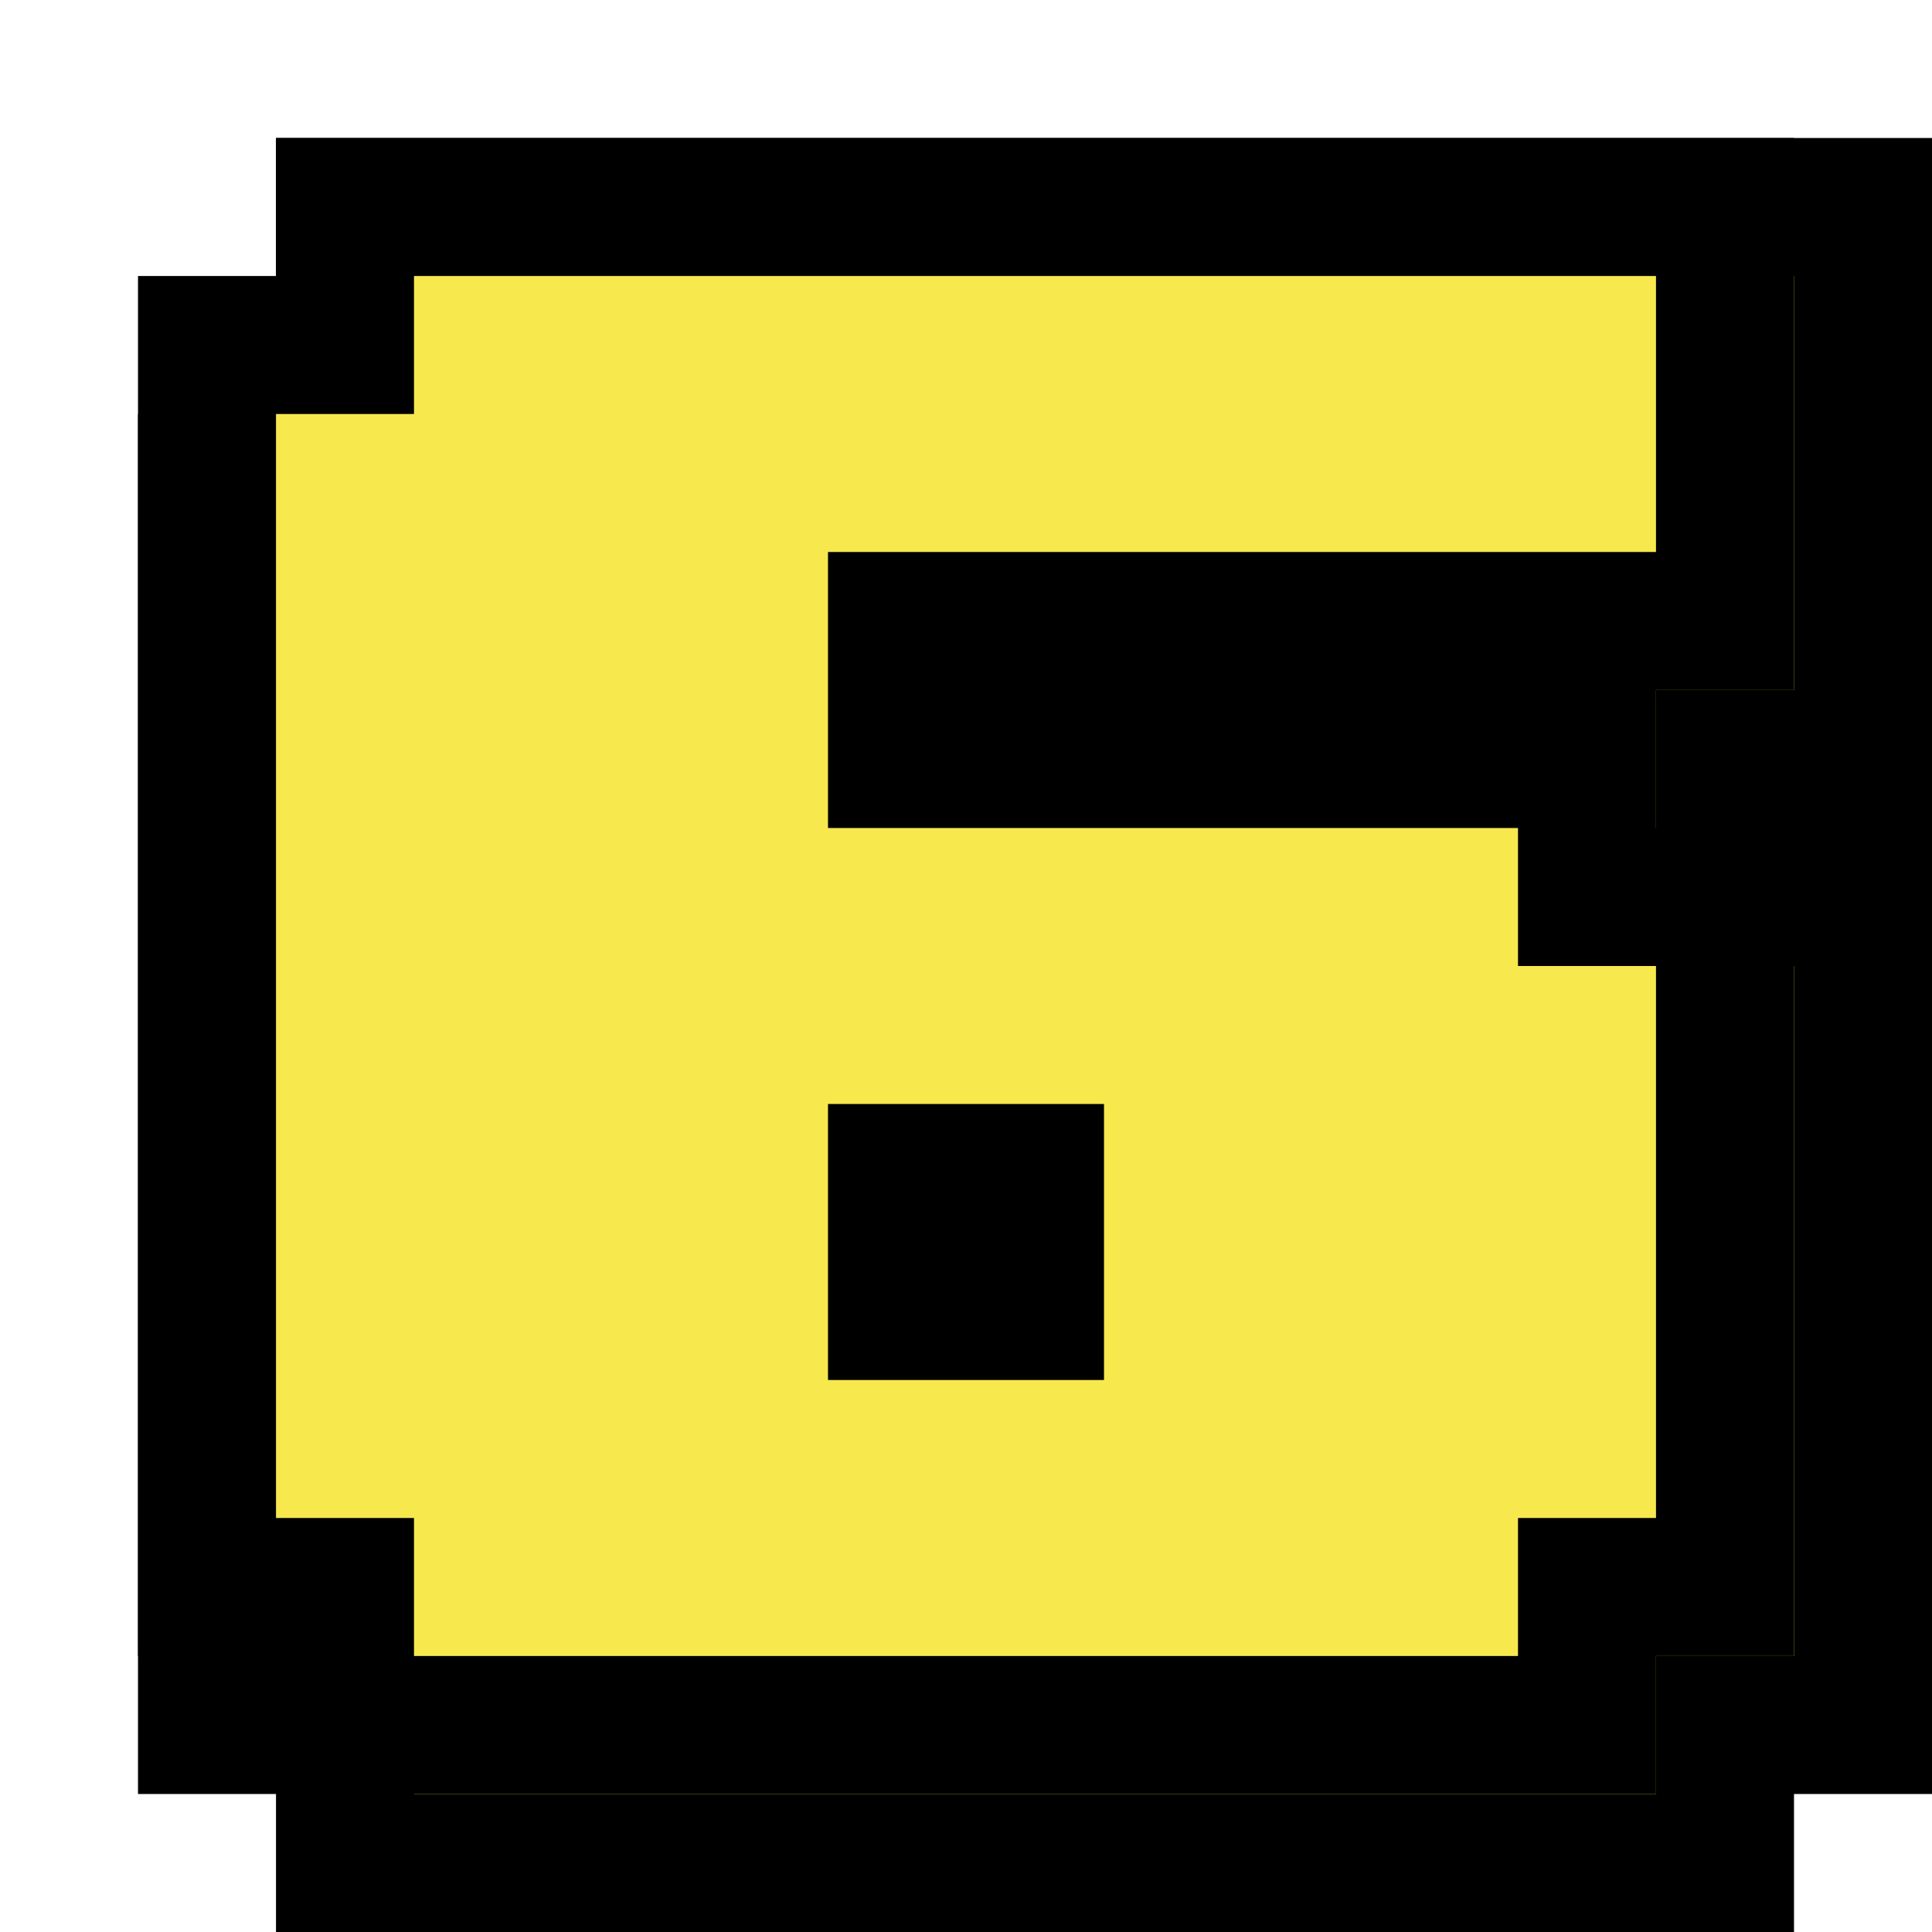 <svg xmlns="http://www.w3.org/2000/svg" fill="none" viewBox="0 0 14 14" height="14" width="14">
<path stroke="black" fill="#F7E84D" d="M7 13.5H7L3 13.5L2.5 13.5V13V12.5H2H1.5V12V4V3.5H2H2.5V2V1.5L3 1.5L13 1.5L13.5 1.5V2V5V5.5H13H12.5V6V6.5H13H13.5V7V12V12.5H13H12.5V13V13.5L12 13.5L7 13.5ZM7.5 9.5V10.5L8.5 10.5V9.5H7.5Z"></path>
<path stroke="black" fill="#F7E84D" d="M6 12.5H6L3 12.5L2.5 12.5V12V11.5H2H1.5V11V3V2.5H2H2.5V2V1.5L3 1.5L12 1.5L12.5 1.5V2V4V4.5H12H6.5V5.5H11H11.5V6V6.5H12H12.5V7V11V11.5H12H11.5V12V12.5L11 12.5L6 12.5ZM6.5 8.5V9.5L7.5 9.5V8.5H6.5Z"></path>
</svg>
